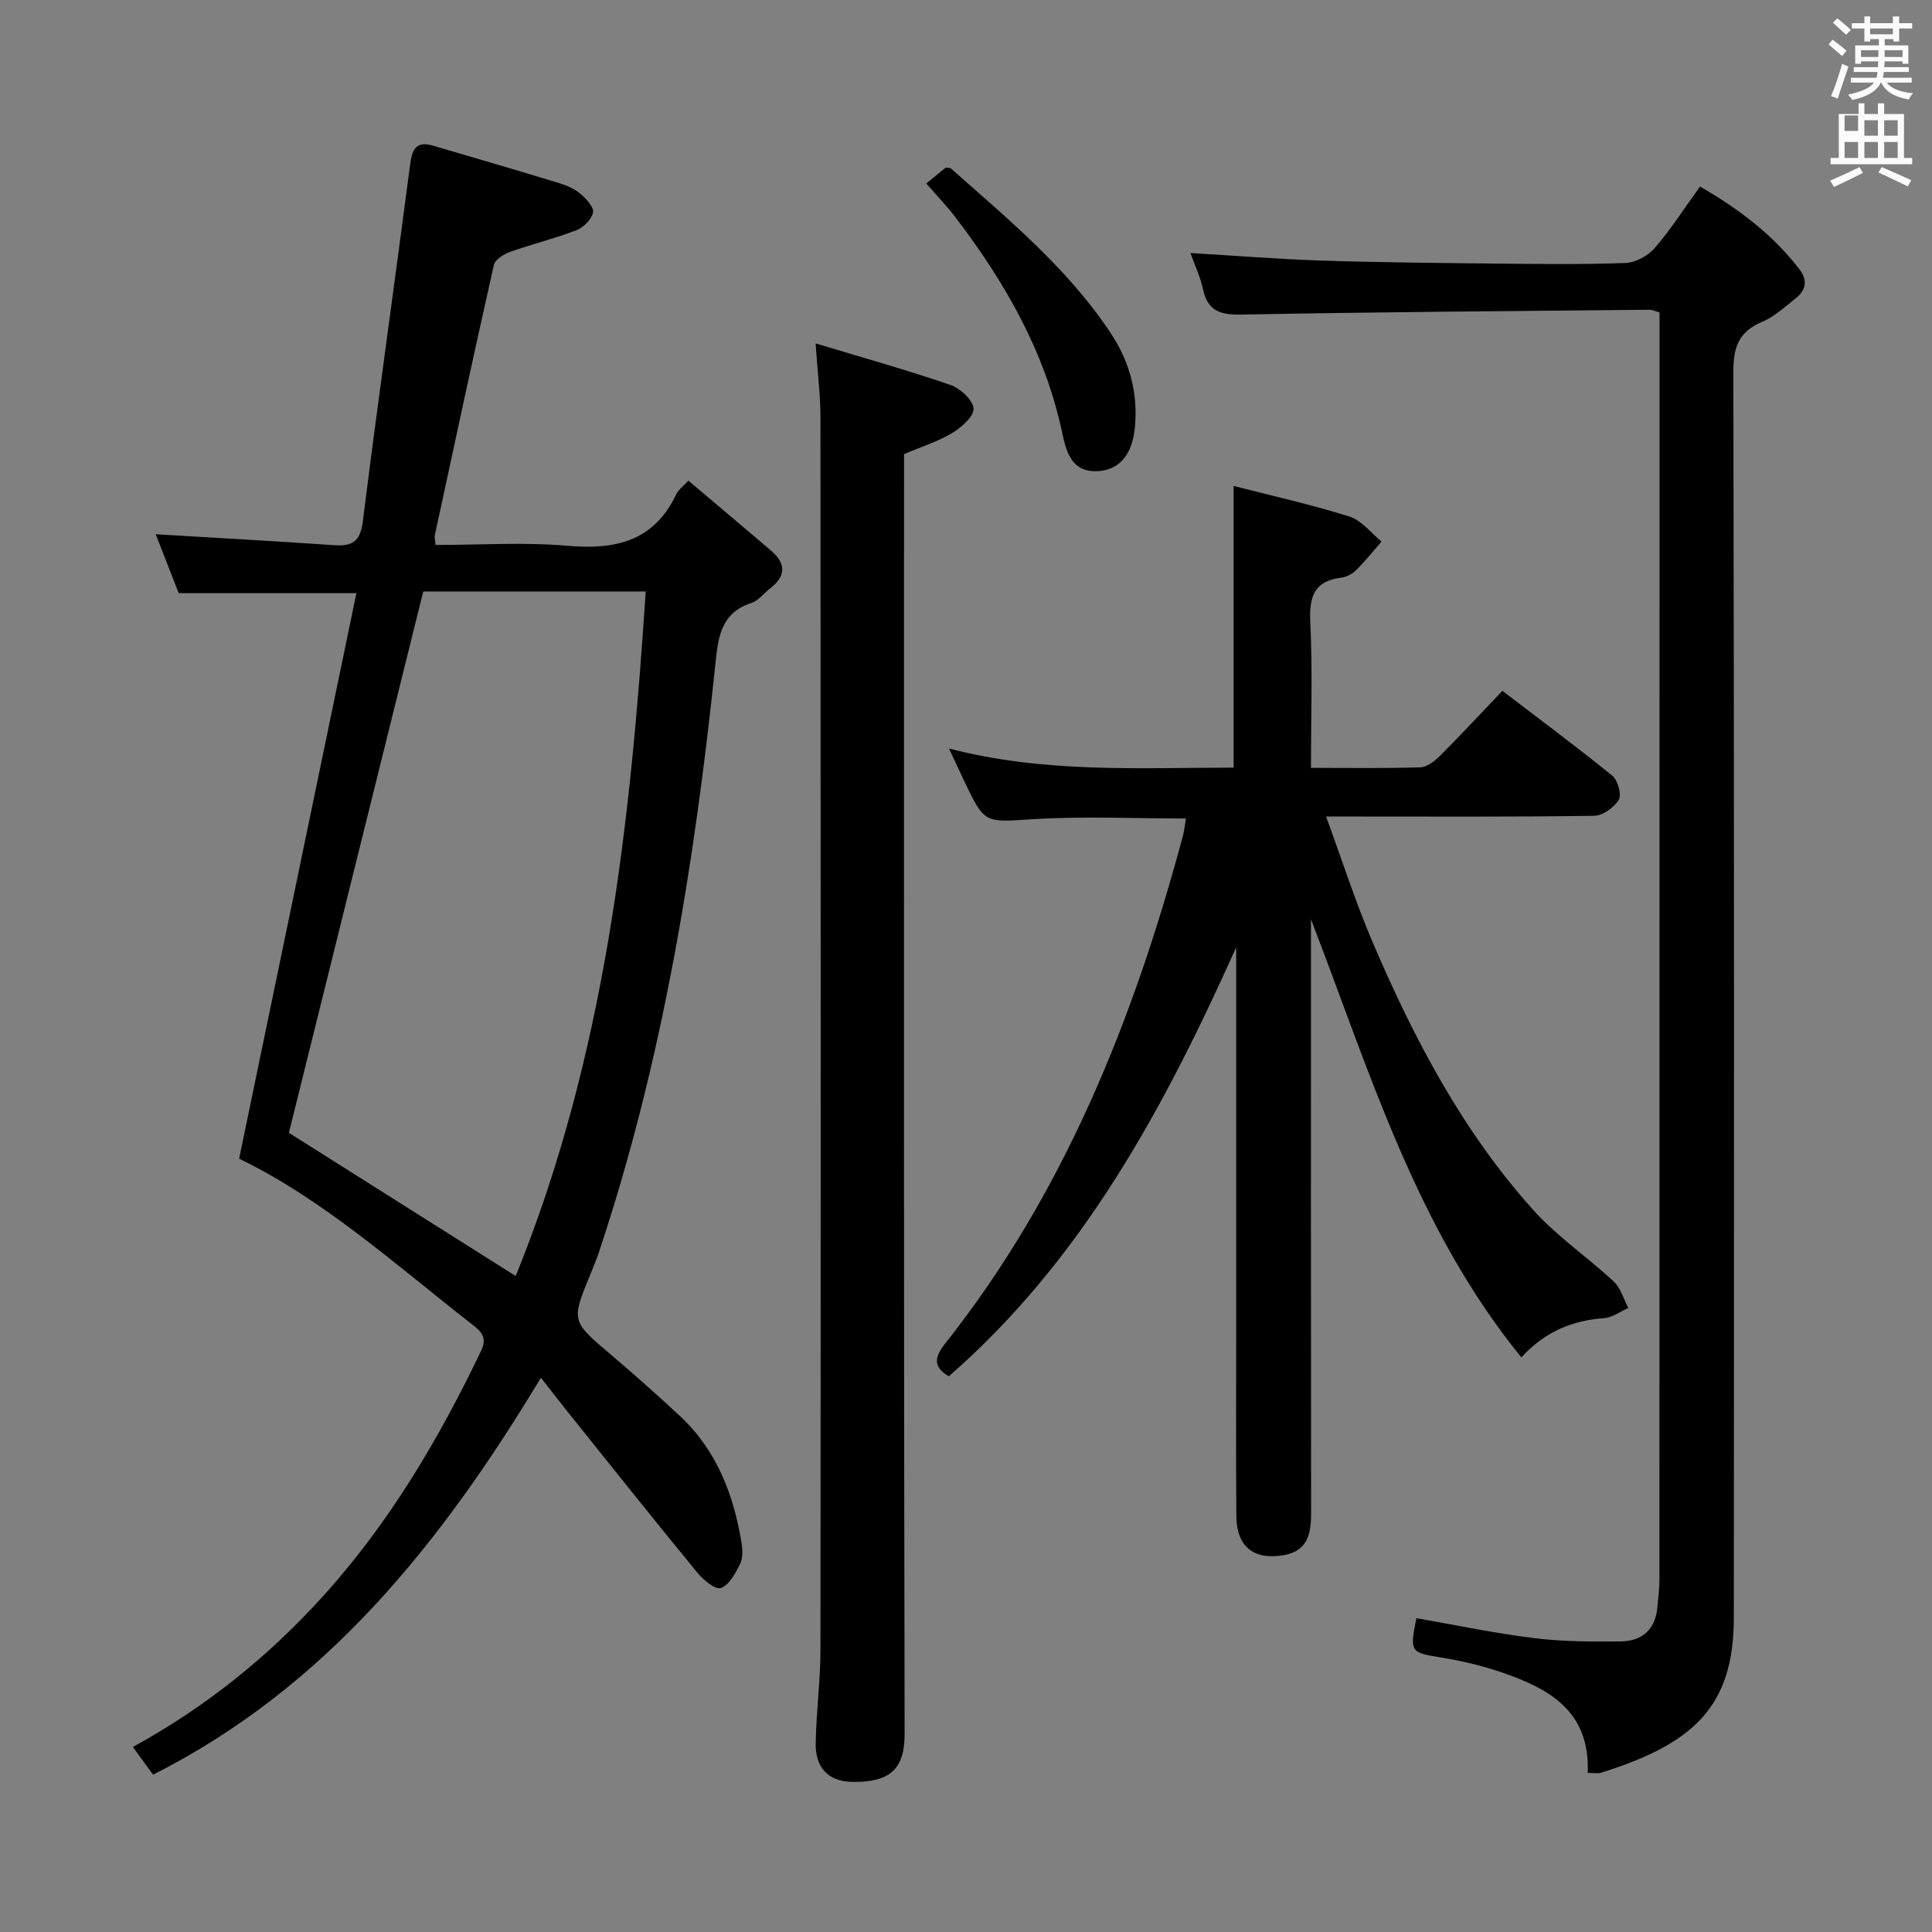 <svg enable-background="new 0 0 400 400" viewBox="0 0 400 400" xmlns="http://www.w3.org/2000/svg"><rect x="0" y="0" width="400" height="400" fill="#808080" stroke="none"/><path d="m378.6 9.2.8-1c.9.7 1.9 1.4 2.9 2.3l-.9 1.1c-1.1-.9-2-1.7-2.8-2.4zm.5 10.7c.9-2.1 1.6-4.3 2.3-6.7.4.2.8.4 1.3.6-.7 2.1-1.5 4.3-2.2 6.6zm.4-15.2.9-.9c1 .8 2 1.6 2.8 2.4l-1 1c-1-.9-1.9-1.8-2.7-2.5zm12.5-1.3h1.2v1.4h2.7v1.1h-2.7v2.7h-1.2v-.5h-1.8v1.3h4.9v3.8h-1.2v-.5h-3.7c0 .4-.1.9-.1 1.2h5.1v1h-5.2c0 .5-.1.9-.2 1.2h6v1h-5.2c1.1 1.3 2.9 2 5.5 2.2-.4.4-.7.8-.9 1.3-2.9-.5-4.8-1.6-5.7-3.5h-.1c-.8 1.7-2.7 2.9-5.9 3.6-.2-.4-.6-.8-.9-1.1 2.8-.6 4.6-1.4 5.4-2.5h-4.8v-1h5.3c.1-.3.2-.7.2-1.2h-4.9v-1h5c0-.4 0-.8.1-1.2h-3.6v.5h-1.2v-3.8h4.9v-1.3h-1.8v.5h-1.2v-2.7h-2.6v-1.1h2.6v-1.4h1.2v1.4h4.7v-1.4zm-6.7 8.4h3.6c0-.4 0-.9 0-1.4h-3.6zm1.9-4.7h4.7v-1.2h-4.7zm6.7 3.3h-3.7v1.4h3.7z" fill="#fafbfa"/><path d="m384.7 21.4h1.3v2.2h2.8v-2.2h1.3v2.2h4.1v9.1h1.7v1.3h-16.9v-1.3h1.7v-9.1h4.1v-2.2zm.3 13.2.7 1.2c-1.8.9-3.8 1.9-6 2.9-.2-.4-.5-.8-.8-1.3 2.4-1 4.4-2 6.1-2.8zm-3.1-7.5h2.8v-3.2h-2.8v4.2zm0 5.6h2.8v-3.3h-2.8zm4.1-4.6h2.8v-3.2h-2.8zm0 4.6h2.8v-3.3h-2.8zm3.6 1.9c2.1.9 4.1 1.8 6.1 2.7l-.7 1.3c-2.2-1.1-4.2-2-6.1-2.9zm3.3-9.7h-2.8v3.2h2.8zm-2.8 7.8h2.8v-3.3h-2.8z" fill="#fafbfa"/><g fill="#010000"><path d="m31.69 367.43c-1.51-2.08-2.76-3.78-4.18-5.74 15.07-8.25 27.94-18.63 39.21-31.04 13.79-15.18 24.08-32.59 32.89-50.98 1.26-2.64.16-3.88-1.69-5.33-15.85-12.36-30.83-25.93-48.41-34.45 8.11-39.14 16.14-77.89 24.28-117.09-12.91 0-24.44 0-36.79 0-1.4-3.58-3.12-7.98-4.76-12.19 12.41.75 24.65 1.41 36.87 2.26 3.8.26 5.49-.67 6.02-4.96 3.08-24.7 6.6-49.35 9.81-74.03.41-3.16 1.41-4.69 4.68-3.73 8.76 2.56 17.51 5.13 26.24 7.79 1.56.48 3.17 1.2 4.39 2.25 1.17 1 2.77 2.77 2.53 3.83-.33 1.44-2 3.09-3.47 3.66-4.48 1.72-9.18 2.86-13.7 4.47-1.31.47-3.11 1.59-3.36 2.71-4.2 18.61-8.2 37.27-12.22 55.93-.1.46.06.97.14 2.04 9.13 0 18.3-.62 27.34.17 9.96.87 17.92-.95 22.52-10.71.4-.85 1.29-1.47 2.49-2.78 5.78 4.89 11.46 9.67 17.11 14.48 3.09 2.63 3.15 5.25-.15 7.8-1.32 1.02-2.44 2.57-3.92 3.05-6.5 2.12-6.9 7.4-7.48 12.95-4.3 41.19-10.9 81.93-24.05 121.37-.52 1.57-1.16 3.1-1.79 4.64-4.01 9.76-3.97 9.71 4.28 16.7 4.82 4.09 9.54 8.3 14.18 12.6 7.67 7.12 11.2 16.34 12.84 26.41.23 1.41.27 3.13-.34 4.34-.95 1.9-2.23 4.31-3.94 4.93-1.12.41-3.64-1.65-4.86-3.15-8.97-10.92-17.77-21.98-26.61-33-1.77-2.21-3.5-4.46-5.8-7.39-20.88 34.66-44.64 64.16-80.3 82.19zm28.12-132.89c15.44 9.75 30.96 19.55 46.96 29.65 18.55-45.64 23.74-93.37 26.92-141.73-16.01 0-31.1 0-46.06 0-9.33 37.58-18.58 74.86-27.82 112.08z"/><path d="m255.41 158.93c0-19.65 0-38.58 0-58.32 8.06 2.07 16.13 3.86 23.99 6.34 2.51.79 4.44 3.4 6.63 5.17-1.72 1.97-3.36 4.03-5.21 5.88-.78.78-1.97 1.45-3.05 1.58-5.7.68-6.74 3.95-6.49 9.22.48 9.93.14 19.9.14 30.18 7.96 0 15.28.12 22.59-.11 1.4-.04 3-1.26 4.09-2.35 4.34-4.34 8.52-8.85 12.95-13.49 8.05 6.16 15.54 11.7 22.75 17.57 1.15.94 1.99 3.92 1.35 4.99-.96 1.6-3.33 3.29-5.13 3.31-16.33.25-32.66.15-49 .15-1.82 0-3.64 0-6.47 0 3.34 9.1 6.1 17.76 9.66 26.07 8.53 19.95 18.6 39.1 33.21 55.37 4.94 5.51 11.25 9.77 16.7 14.85 1.44 1.35 2.03 3.62 3 5.46-1.65.73-3.27 1.98-4.97 2.1-6.56.49-12.23 2.72-17.17 8.13-21.85-26.85-31.37-59.15-43.56-90.72v4.86c0 39.33-.02 78.66.03 117.99.01 4.39-.67 8.02-5.85 8.85-6.12.98-9.59-1.84-9.63-8.18-.09-12.33-.03-24.67-.03-37 0-25.33 0-50.66 0-76 0-1.57 0-3.14 0-4.7-14.87 33.11-31.69 64.56-59.5 88.82-3.24-1.94-3.04-3.89-.78-6.75 24.62-31.08 38.98-67.01 49.18-104.87.34-1.26.47-2.57.7-3.87-10.67 0-21.17-.5-31.6.14-10.06.62-10.03 1.13-14.35-7.99-.91-1.93-1.82-3.86-3.12-6.64 19.87 5.16 39.39 3.97 58.94 3.96z"/><path d="m328.72 367.06c.52-12.78-7.99-17.45-17.74-20.79-4.06-1.39-8.31-2.4-12.56-3.09-6.4-1.04-6.6-1.11-5.17-8.15 8.12 1.41 16.2 3.12 24.37 4.13 5.92.73 11.95.74 17.93.68 4.35-.05 7.16-2.41 7.59-7 .19-1.98.43-3.97.43-5.95.02-85.47.02-170.94.02-256.41 0-1.96 0-3.92 0-5.79-1.02-.3-1.48-.56-1.94-.56-28.14.28-56.27.45-84.41 1-4.48.09-7.18-.61-8.18-5.29-.54-2.53-1.69-4.92-2.6-7.46 9.33.56 18.24 1.28 27.15 1.57 11.97.39 23.95.49 35.92.62 9 .09 18 .21 26.99-.12 2.09-.08 4.66-1.46 6.05-3.07 3.35-3.87 6.13-8.24 9.4-12.76 8 4.62 15.07 9.94 20.6 17.16 1.75 2.28 1.32 4.33-.81 6-2.22 1.74-4.38 3.79-6.92 4.85-4.88 2.03-5.98 5.28-5.97 10.4.18 85.97.16 171.94.1 257.91-.01 18.43-8.38 26.11-27.55 32.1-.58.18-1.28.02-2.7.02z"/><path d="m168.86 71.1c9.86 2.98 18.94 5.51 27.85 8.57 2.05.7 4.65 3.05 4.85 4.88.17 1.55-2.47 3.92-4.38 5.07-2.93 1.78-6.3 2.82-10.01 4.4v6.04c0 86.3-.07 172.61.12 258.91.02 7.37-3.08 10.07-10.88 9.95-4.96-.08-7.62-2.99-7.53-8.04.12-6.48.99-12.95.99-19.42.07-84.97.06-169.94 0-254.91.01-4.63-.58-9.25-1.01-15.45z"/><path d="m191.78 37.99c1.57-1.28 2.83-2.32 4.03-3.3.47.08.88.02 1.08.2 11.92 10.58 24.29 20.75 33.18 34.25 3.86 5.86 5.58 12.38 4.89 19.41-.55 5.6-3.22 8.73-7.6 8.99-5.39.32-6.57-3.83-7.4-7.74-3.53-16.81-11.8-31.23-22.05-44.69-1.69-2.25-3.66-4.28-6.13-7.12z"/></g></svg>